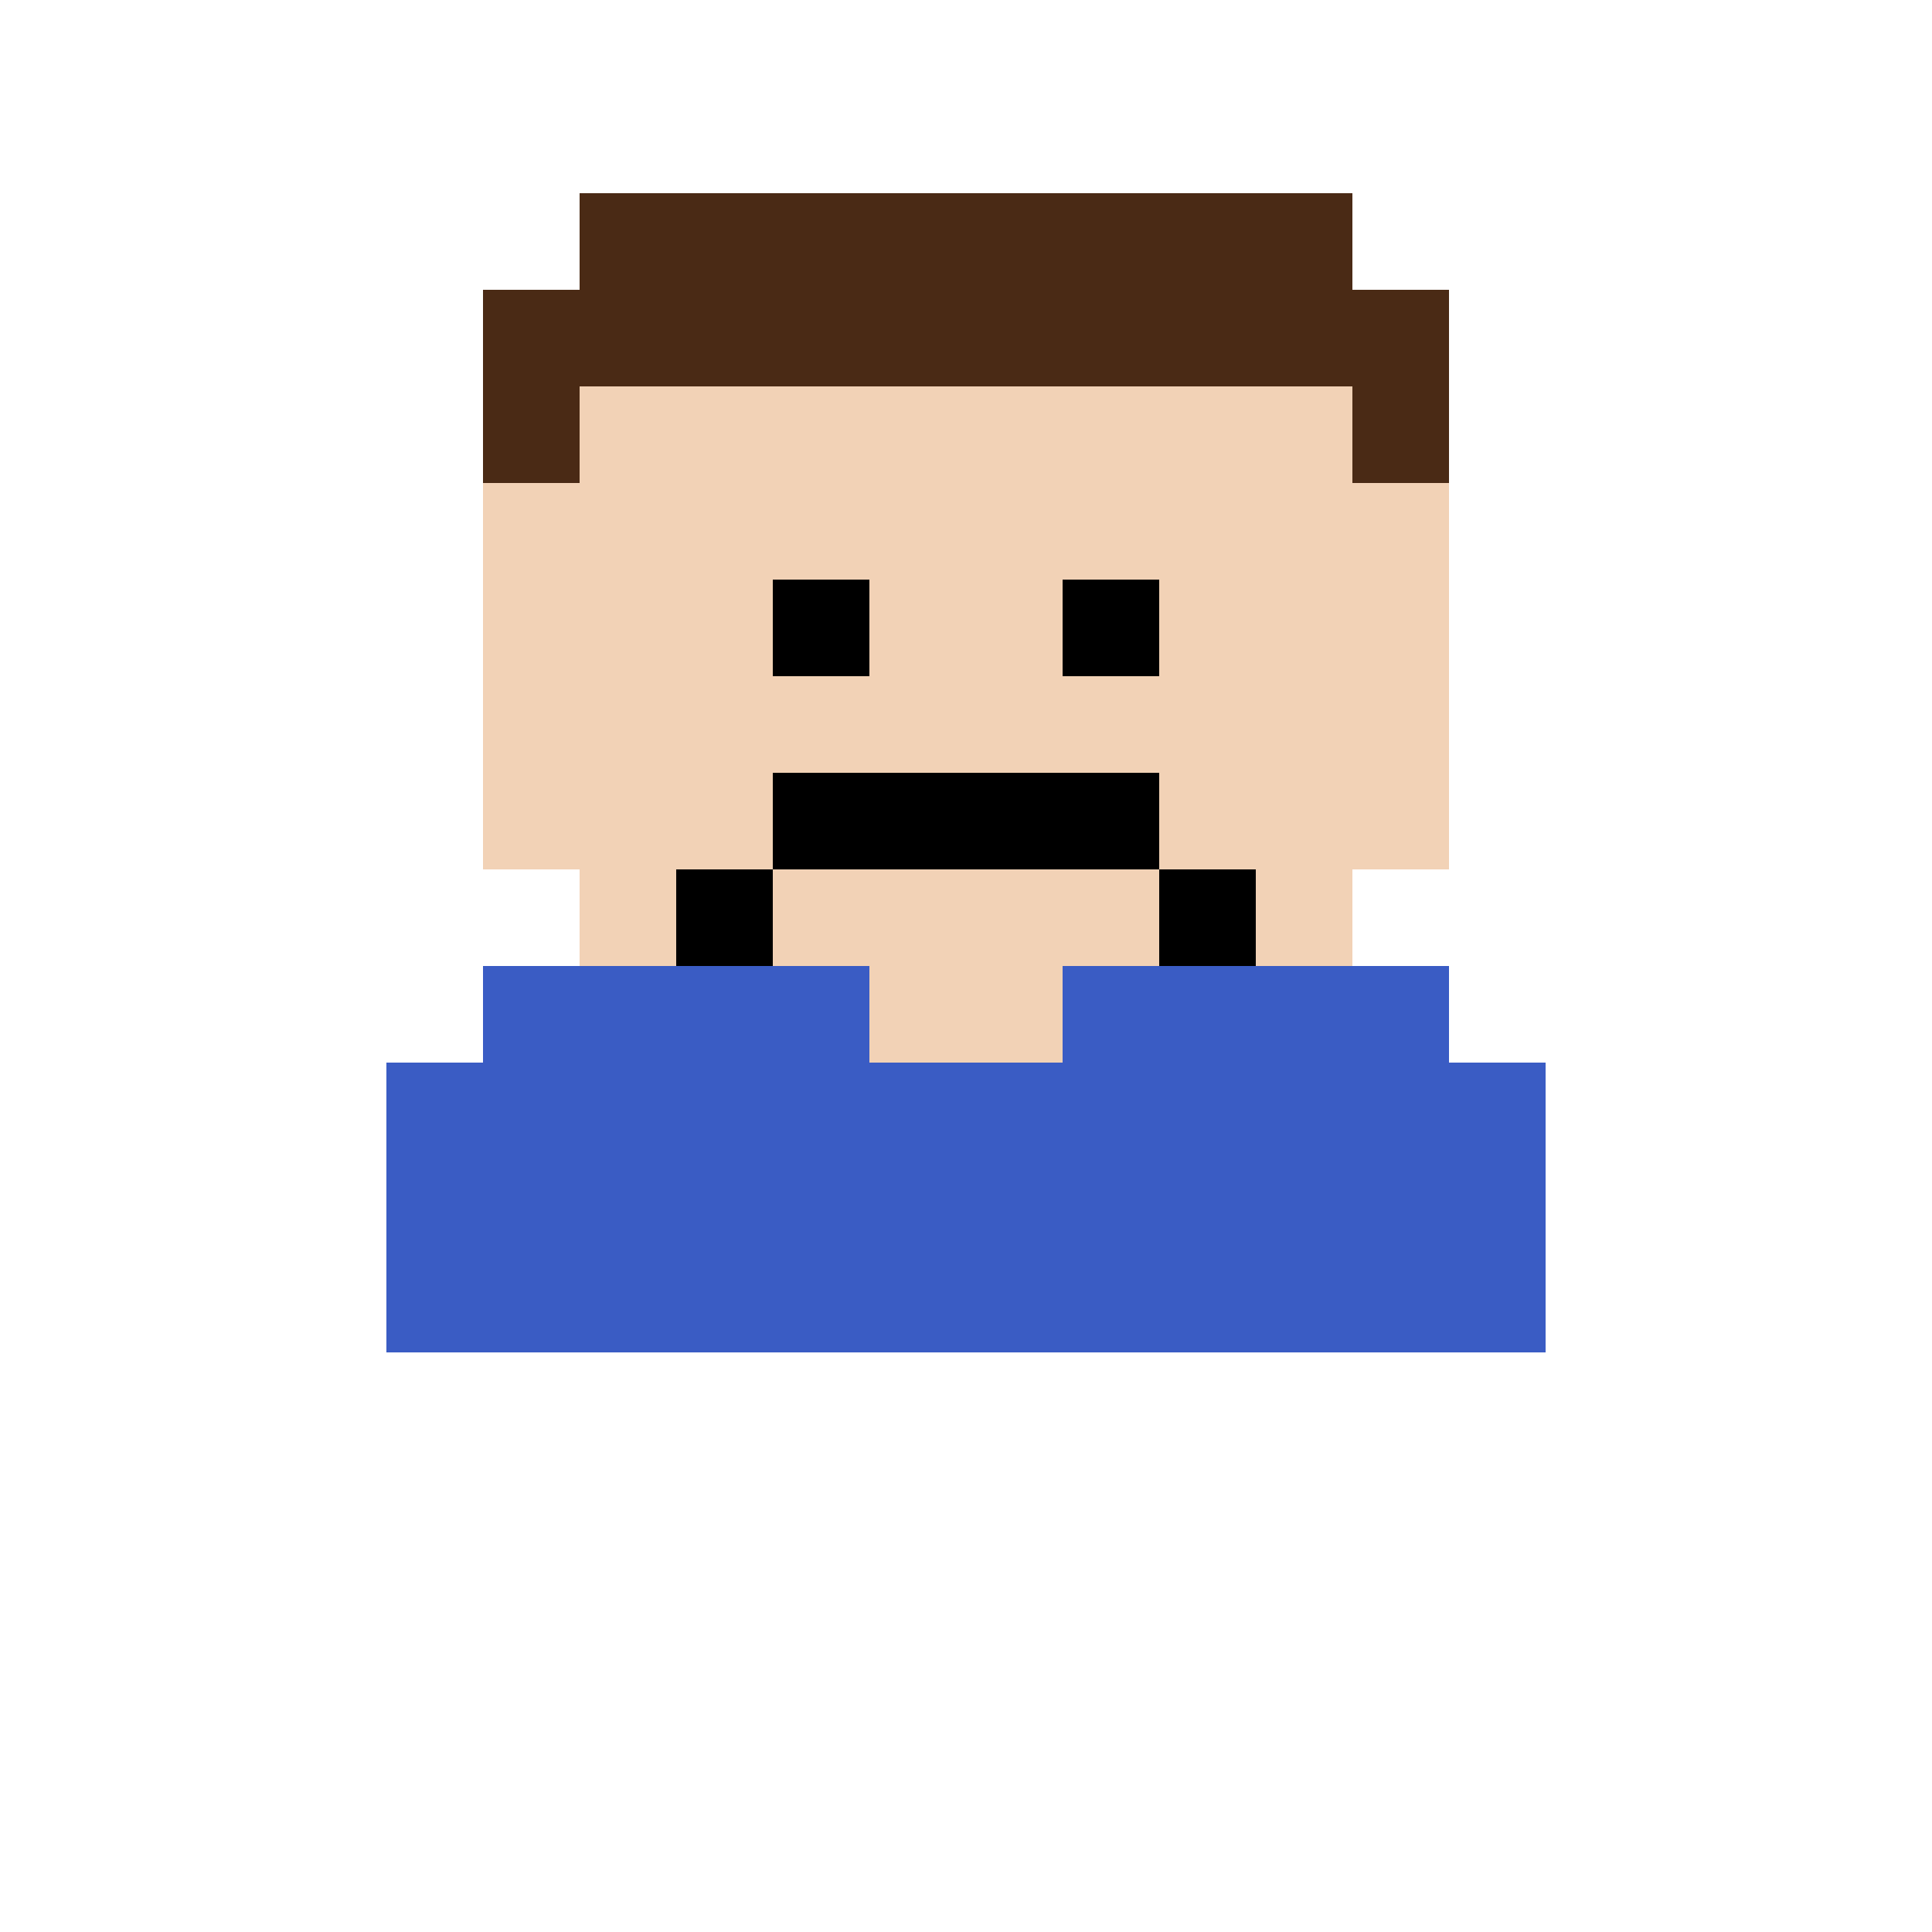 <svg width="100%" height="100%" viewBox="0 0 20 20" xmlns="http://www.w3.org/2000/svg" style="background-color: #f0f0f0; image-rendering: pixelated;">
  <!-- 
    Pixel Art Sad Man
    Each rect represents one "pixel" on a 20x20 grid.
  -->

  <!-- Hair (Dark Brown: #4a2a15) -->
  <rect x="6" y="2" width="8" height="1" fill="#4a2a15"/>
  <rect x="5" y="3" width="10" height="1" fill="#4a2a15"/>
  <rect x="5" y="4" width="1" height="2" fill="#4a2a15"/>
  <rect x="14" y="4" width="1" height="2" fill="#4a2a15"/>
  
  <!-- Face (Skin Tone: #f2d2b6) -->
  <rect x="6" y="4" width="8" height="6" fill="#f2d2b6"/>
  <rect x="5" y="5" width="1" height="4" fill="#f2d2b6"/>
  <rect x="14" y="5" width="1" height="4" fill="#f2d2b6"/>

  <!-- Eyes (Black: #000000) -->
  <rect x="8" y="6" width="1" height="1" fill="#000000"/>
  <rect x="11" y="6" width="1" height="1" fill="#000000"/>

  <!-- Frown (Black: #000000) -->
  <rect x="8" y="8" width="4" height="1" fill="#000000"/>
  <rect x="7" y="9" width="1" height="1" fill="#000000"/>
  <rect x="12" y="9" width="1" height="1" fill="#000000"/>

  <!-- Shirt (Blue: #3a5cc4) -->
  <rect x="5" y="10" width="10" height="4" fill="#3a5cc4"/>
  <rect x="4" y="11" width="1" height="3" fill="#3a5cc4"/>
  <rect x="15" y="11" width="1" height="3" fill="#3a5cc4"/>

  <!-- Neck -->
  <rect x="9" y="10" width="2" height="1" fill="#f2d2b6"/>

</svg>
